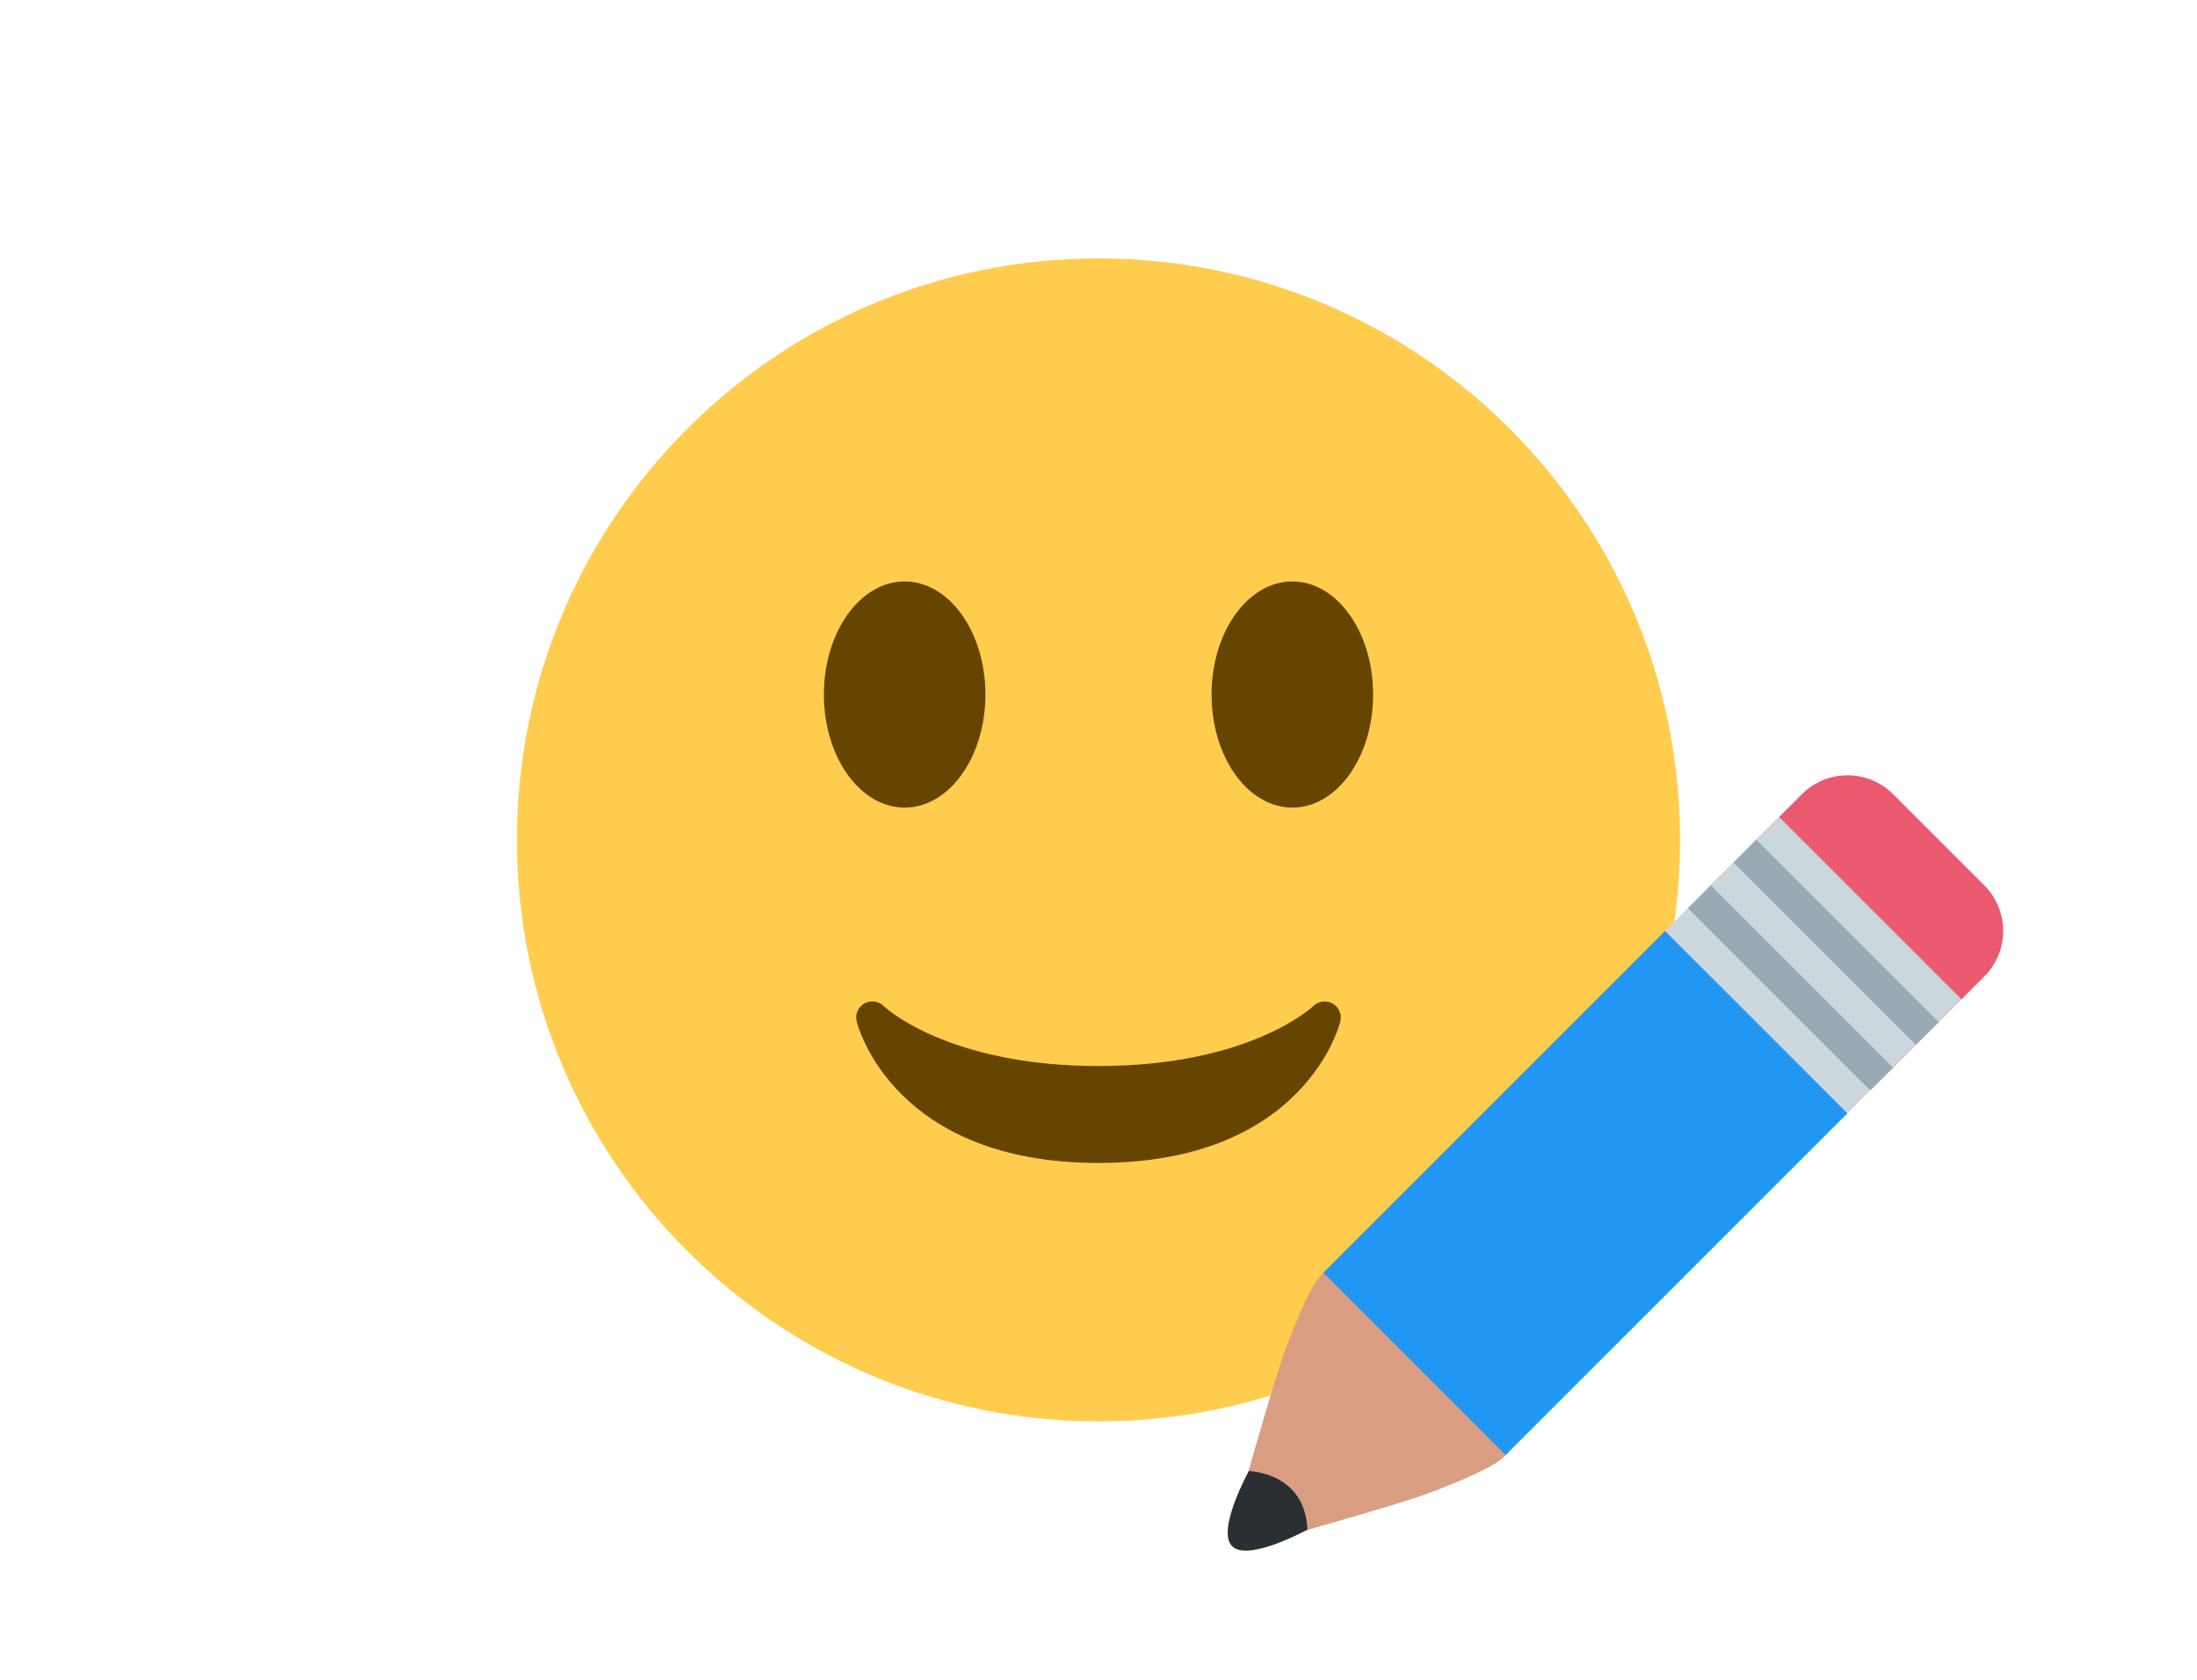 <svg width="68" height="52" viewBox="0 0 68 52" fill="none" xmlns="http://www.w3.org/2000/svg">
<path d="M34 44C43.941 44 52 35.941 52 26C52 16.059 43.941 8 34 8C24.059 8 16 16.059 16 26C16 35.941 24.059 44 34 44Z" fill="#FFCC4D"/>
<path d="M26.515 31.621C26.56 31.8 27.683 36 34 36C40.318 36 41.44 31.8 41.485 31.621C41.54 31.404 41.442 31.179 41.248 31.067C41.053 30.956 40.809 30.989 40.648 31.144C40.629 31.163 38.694 33 34 33C29.306 33 27.37 31.163 27.352 31.145C27.256 31.05 27.128 31 27 31C26.916 31 26.831 31.021 26.754 31.064C26.558 31.176 26.46 31.403 26.515 31.621Z" fill="#664500"/>
<path d="M28 25C29.381 25 30.5 23.433 30.5 21.5C30.5 19.567 29.381 18 28 18C26.619 18 25.5 19.567 25.5 21.5C25.5 23.433 26.619 25 28 25Z" fill="#664500"/>
<path d="M40 25C41.381 25 42.5 23.433 42.5 21.5C42.5 19.567 41.381 18 40 18C38.619 18 37.5 19.567 37.5 21.5C37.5 23.433 38.619 25 40 25Z" fill="#664500"/>
<path d="M38.338 46.563C38.776 45.141 39.492 42.46 39.912 41.44C40.251 40.616 40.568 39.789 40.958 39.399C41.347 39.01 42.009 39.04 42.409 39.438C42.409 39.438 44.081 40.572 44.68 41.323C45.43 41.92 46.566 43.596 46.566 43.596C46.965 43.995 46.996 44.657 46.606 45.047C46.216 45.436 45.389 45.753 44.565 46.093C43.545 46.512 40.864 47.227 39.441 47.667C39.198 47.742 38.263 46.806 38.338 46.563Z" fill="#D99E82"/>
<path d="M52.95 27.406C52.171 28.186 52.171 29.449 52.95 30.228L55.772 33.05C56.551 33.829 57.816 33.829 58.593 33.05L61.416 30.228C62.195 29.449 62.195 28.186 61.416 27.406L58.594 24.585C57.816 23.805 56.552 23.805 55.773 24.585L52.95 27.406Z" fill="#EA596E"/>
<path d="M40.958 39.399L43.781 42.223L46.6 45.043L57.183 34.461L51.539 28.817L40.958 39.399Z" fill="#2196F3"/>
<path d="M40.467 47.352C40.467 47.352 38.632 48.36 38.136 47.865C37.641 47.369 38.654 45.538 38.654 45.538C38.654 45.538 40.392 45.571 40.467 47.352Z" fill="#292F33"/>
<path d="M60.71 30.934L55.066 25.29L51.539 28.817L57.183 34.461L60.71 30.934Z" fill="#CCD6DD"/>
<path d="M60.005 31.639L54.361 25.995L53.656 26.701L59.299 32.344L60.005 31.639ZM58.594 33.051L52.95 27.407L52.244 28.113L57.889 33.756L58.594 33.051Z" fill="#99AAB5"/>
</svg>
